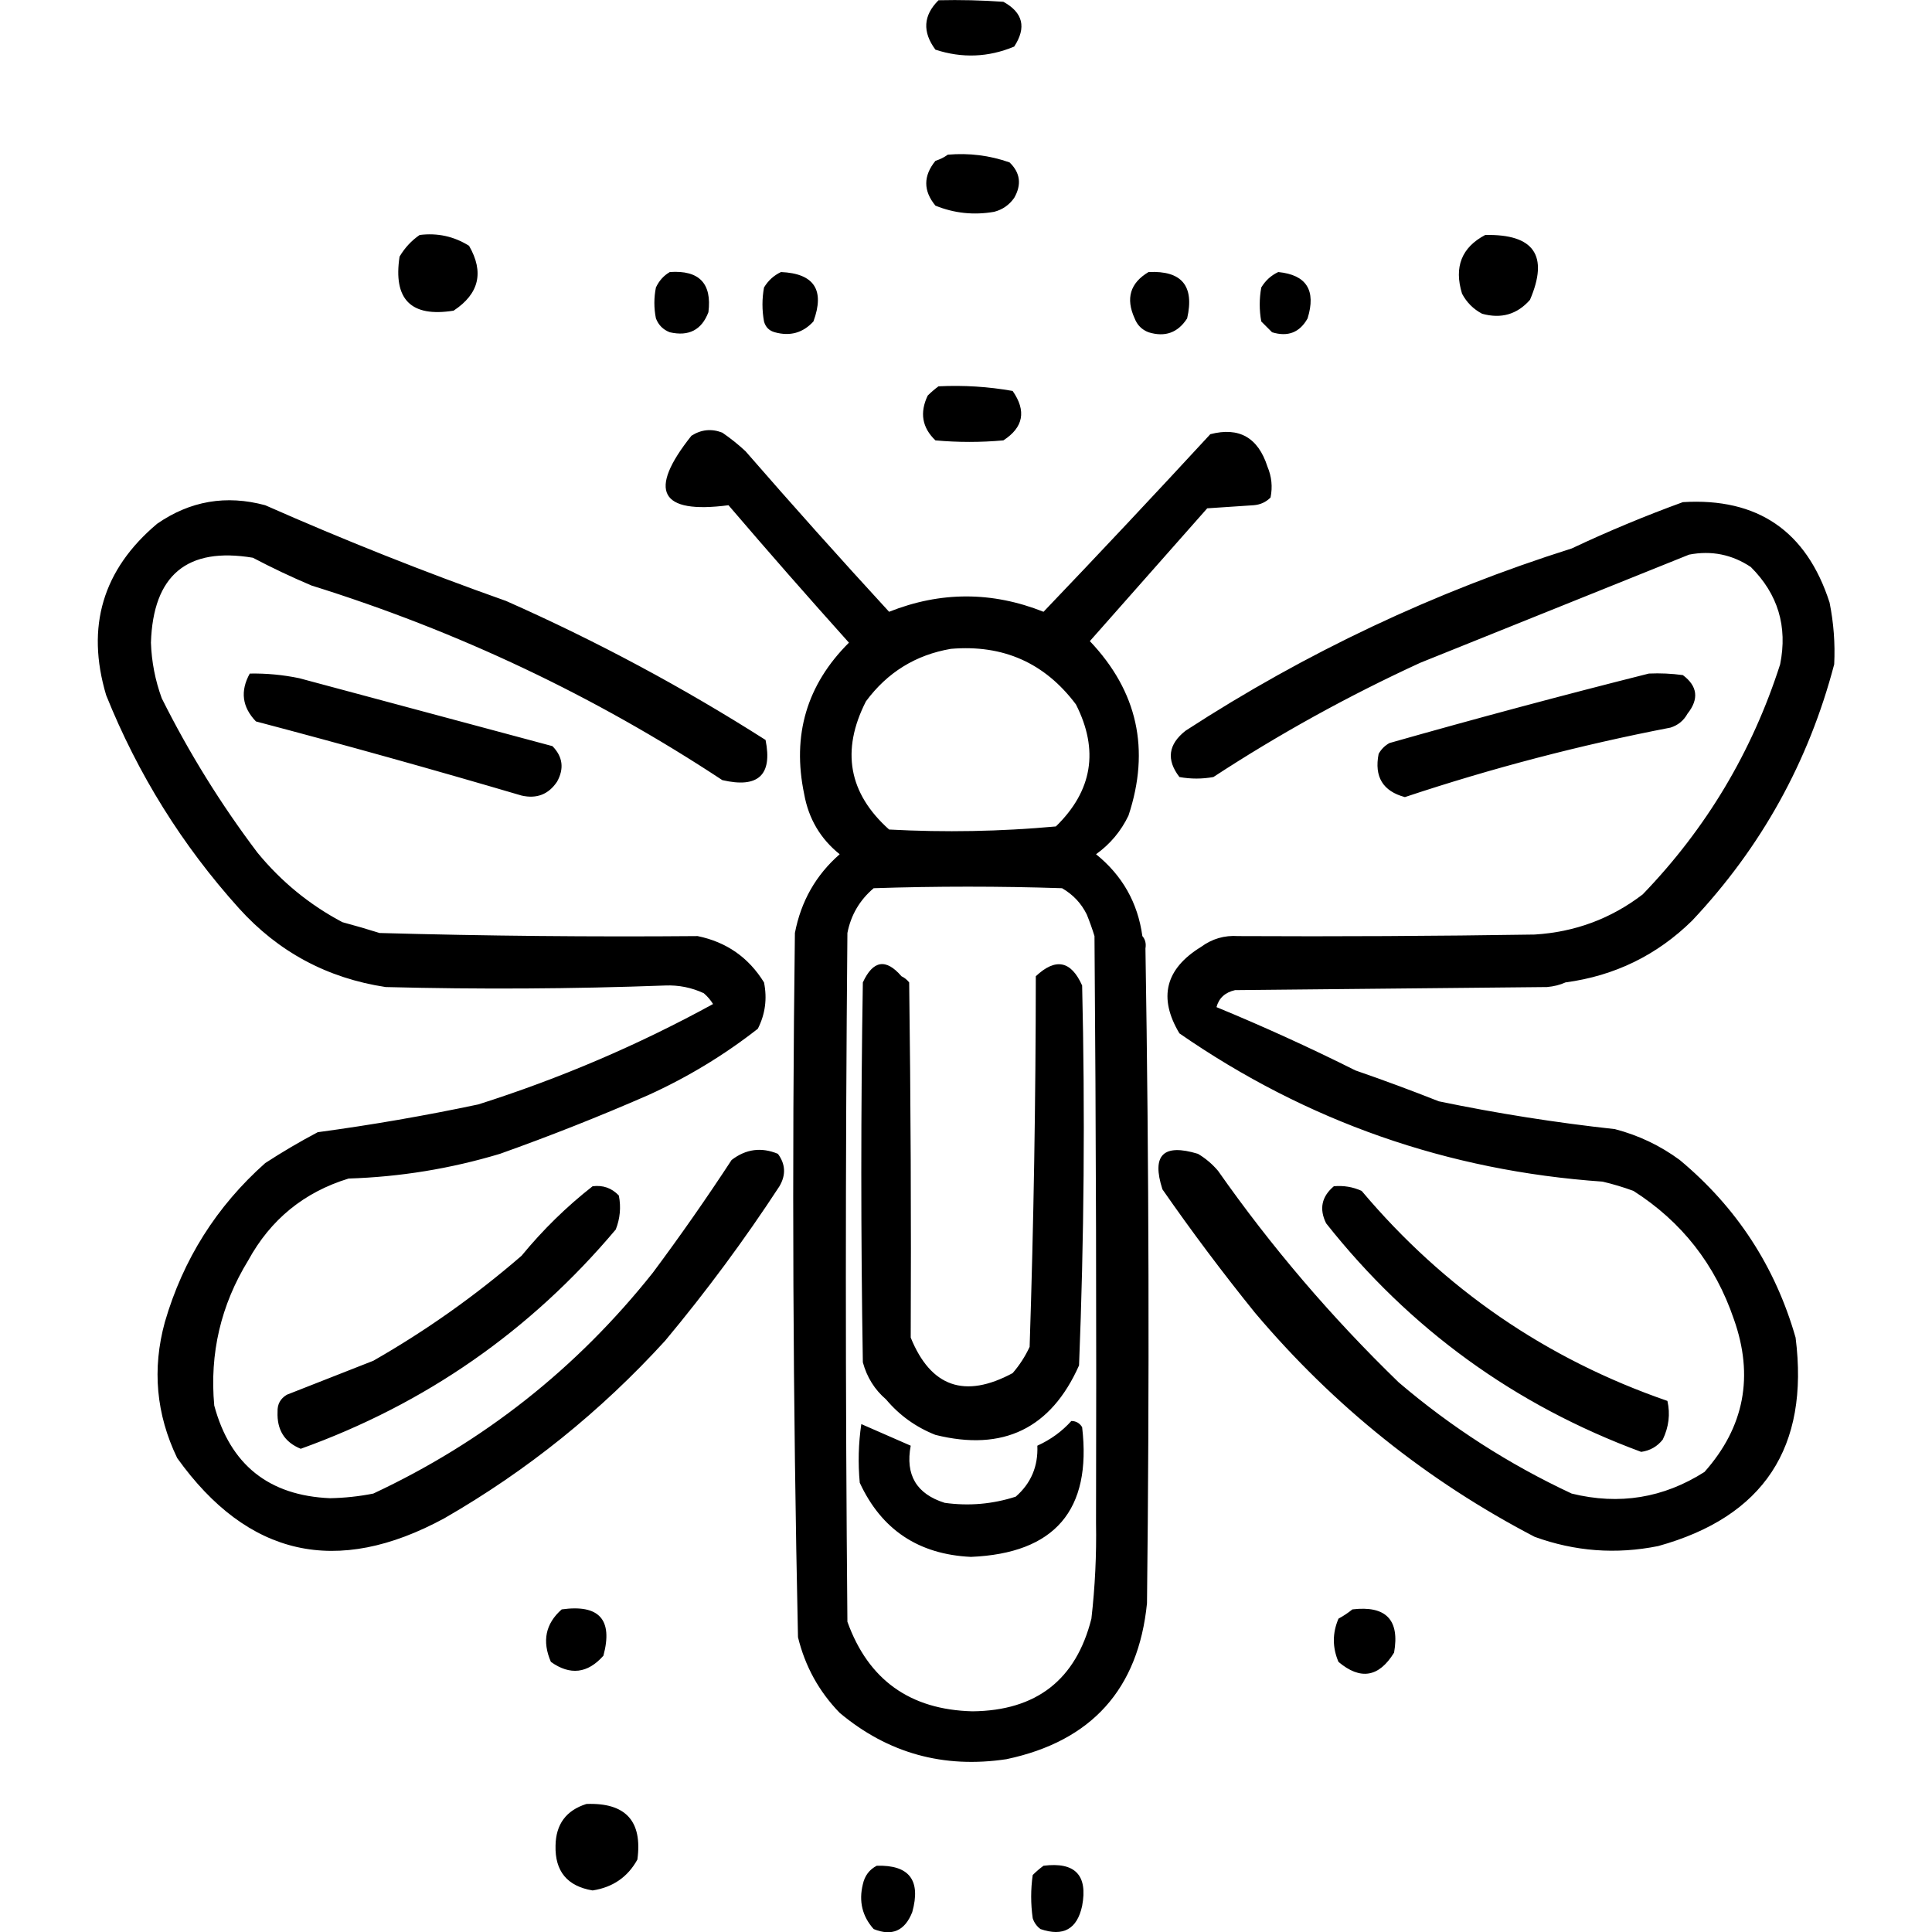 <?xml version="1.0" encoding="UTF-8" standalone="no"?>
<!DOCTYPE svg PUBLIC "-//W3C//DTD SVG 1.1//EN" "http://www.w3.org/Graphics/SVG/1.1/DTD/svg11.dtd">
<svg width="100%" height="100%" viewBox="0 0 1024 1024" version="1.1" xmlns="http://www.w3.org/2000/svg" xmlns:xlink="http://www.w3.org/1999/xlink" xml:space="preserve" xmlns:serif="http://www.serif.com/" style="fill-rule:evenodd;clip-rule:evenodd;stroke-linejoin:round;stroke-miterlimit:2;">
    <g transform="matrix(1.637,0,0,1.637,-325.159,-341.181)">
        <path d="M705.5,526.5C703.708,527.309 701.708,527.809 699.5,528C665.833,528.333 632.167,528.667 598.5,529C595.289,529.732 593.289,531.566 592.5,534.5C607.706,540.768 622.706,547.601 637.5,555C646.577,558.137 655.577,561.47 664.5,565C683.357,568.912 702.357,571.912 721.5,574C729.169,576.002 736.169,579.335 742.5,584C760.918,599.344 773.418,618.511 780,641.5C784.506,677.035 769.672,699.535 735.5,709C721.863,711.739 708.53,710.739 695.5,706C660.666,687.851 630.499,663.684 605,633.5C594.513,620.524 584.513,607.191 575,593.5C571.419,582.414 575.253,578.581 586.5,582C588.96,583.458 591.127,585.291 593,587.5C610.252,612.098 629.752,634.931 651.5,656C668.501,670.506 687.168,682.506 707.5,692C722.889,695.787 737.222,693.453 750.5,685C763.405,670.474 766.571,653.974 760,635.5C753.97,617.814 743.136,603.981 727.5,594C724.226,592.798 720.893,591.798 717.5,591C667.34,587.504 621.674,571.504 580.5,543C573.591,531.454 575.924,522.121 587.5,515C591.089,512.369 595.089,511.203 599.5,511.5C631.502,511.667 663.502,511.5 695.5,511C708.555,510.206 720.221,505.873 730.5,498C751.094,476.651 765.927,451.818 775,423.5C777.452,411.254 774.285,400.754 765.5,392C759.384,387.929 752.717,386.595 745.5,388C716.5,399.667 687.5,411.333 658.5,423C635.15,433.728 612.816,446.062 591.5,460C587.833,460.667 584.167,460.667 580.5,460C576.202,454.414 576.869,449.414 582.5,445C621.432,419.702 663.099,400.036 707.5,386C719.25,380.46 731.25,375.46 743.5,371C767.698,369.521 783.531,380.354 791,403.5C792.329,410.092 792.829,416.759 792.5,423.5C784.216,455.066 768.883,482.733 746.5,506.5C735.106,517.696 721.439,524.363 705.5,526.5ZM569.5,515.5C570.644,586.154 570.81,656.82 570,727.5C567.212,755.345 552.045,772.178 524.5,778C504.108,781.072 486.108,776.072 470.5,763C463.795,756.094 459.295,747.927 457,738.5C455.358,662.524 455.024,586.524 456,510.5C457.965,500.241 462.798,491.741 470.5,485C464.262,479.989 460.428,473.489 459,465.5C455.016,446.415 459.849,430.081 473.5,416.5C460.314,401.815 447.314,386.981 434.5,372C412.242,374.91 408.242,367.41 422.5,349.5C425.677,347.474 429.011,347.141 432.5,348.5C435.144,350.31 437.644,352.31 440,354.5C455.275,372.063 470.775,389.396 486.5,406.5C503.164,399.873 519.83,399.873 536.5,406.5C554.655,387.51 572.655,368.344 590.5,349C599.808,346.578 605.974,350.078 609,359.5C610.368,362.738 610.701,366.072 610,369.5C608.509,371.004 606.676,371.837 604.5,372C599.5,372.333 594.5,372.667 589.5,373C576.833,387.333 564.167,401.667 551.5,416C566.936,432.251 571.102,451.084 564,472.5C561.549,477.58 558.049,481.747 553.5,485C562.019,491.873 567.019,500.707 568.5,511.5C569.434,512.568 569.768,513.901 569.5,515.5ZM550.5,504.5C548.715,500.88 546.048,498.047 542.5,496C522.167,495.333 501.833,495.333 481.5,496C476.964,499.862 474.131,504.695 473,510.5C472.333,584.833 472.333,659.167 473,733.5C479.779,752.325 493.279,761.992 513.5,762.5C534.185,762.291 547.019,752.291 552,732.5C553.181,722.2 553.681,711.867 553.5,701.5C553.667,638.166 553.5,574.832 553,511.5C552.256,509.1 551.423,506.767 550.5,504.5ZM485.5,661.5C481.816,658.346 479.316,654.346 478,649.5C477.333,608.5 477.333,567.5 478,526.5C481.312,519.326 485.478,518.659 490.5,524.5C491.458,524.953 492.292,525.619 493,526.5C493.5,564.832 493.667,603.165 493.5,641.5C500.005,657.504 511.005,661.338 526.5,653C528.727,650.436 530.561,647.603 532,644.5C533.31,604.546 533.977,564.546 534,524.5C540.416,518.464 545.416,519.464 549,527.5C549.966,568.533 549.632,609.533 548,650.5C538.915,670.958 523.415,678.458 501.5,673C495.169,670.495 489.836,666.662 485.5,661.5ZM545.5,668.5C547.017,668.511 548.184,669.177 549,670.5C552.155,697.352 540.155,711.352 513,712.5C496.041,711.703 484.041,703.703 477,688.5C476.406,682.144 476.573,675.811 477.5,669.5C482.833,671.833 488.167,674.167 493.5,676.5C491.704,685.968 495.371,692.135 504.5,695C512.348,696.088 520.015,695.421 527.5,693C532.444,688.686 534.777,683.186 534.5,676.5C538.834,674.524 542.501,671.857 545.5,668.5ZM506.5,418.5C495.099,420.455 485.932,426.122 479,435.5C470.878,451.436 473.378,465.269 486.5,477C504.591,477.973 522.591,477.639 540.5,476C552.339,464.467 554.505,451.3 547,436.5C536.932,423.054 523.432,417.054 506.5,418.5ZM424.5,511.5C433.837,513.416 441.004,518.416 446,526.5C447.068,531.768 446.401,536.768 444,541.5C433.081,550.049 421.248,557.215 408.5,563C392.714,569.893 376.714,576.227 360.5,582C344.514,586.808 328.18,589.474 311.5,590C297.081,594.417 286.248,603.251 279,616.5C270.132,630.971 266.465,646.638 268,663.5C273.17,682.668 285.67,692.668 305.5,693.5C310.212,693.414 314.879,692.914 319.5,692C355.228,675.279 385.395,651.446 410,620.5C418.869,608.596 427.369,596.429 435.5,584C440.131,580.433 445.131,579.767 450.5,582C452.973,585.346 453.14,588.846 451,592.5C439.642,609.879 427.309,626.546 414,642.5C393.057,665.462 369.223,684.629 342.5,700C307.672,718.914 278.839,712.414 256,680.5C249.178,666.322 247.845,651.656 252,636.5C257.908,616.174 268.742,599.007 284.5,585C290.002,581.415 295.669,578.081 301.5,575C318.915,572.653 336.249,569.653 353.5,566C379.968,557.593 405.301,546.76 429.5,533.5C428.687,532.186 427.687,531.019 426.5,530C422.536,528.157 418.37,527.323 414,527.5C383.842,528.615 353.676,528.782 323.5,528C304.589,525.13 288.756,516.63 276,502.5C257.614,482.095 243.281,459.095 233,433.5C226.391,411.333 231.891,392.833 249.5,378C260.196,370.589 271.863,368.589 284.5,372C310.103,383.312 336.103,393.646 362.5,403C391.709,415.935 419.709,430.935 446.5,448C448.792,459.369 444.126,463.702 432.5,461C391.229,433.778 346.896,412.778 299.5,398C293.015,395.257 286.681,392.257 280.5,389C259.203,385.445 248.203,394.612 247.5,416.5C247.711,422.679 248.878,428.679 251,434.5C259.83,452.173 270.163,468.84 282,484.5C289.714,493.891 298.881,501.391 309.5,507C313.647,508.109 317.647,509.276 321.5,510.5C355.816,511.459 390.149,511.792 424.5,511.5ZM502.5,208.5C509.508,208.334 516.508,208.5 523.5,209C529.868,212.496 531.035,217.329 527,223.5C518.647,226.989 510.147,227.322 501.5,224.5C497.226,218.74 497.559,213.407 502.5,208.5ZM505.5,258.5C512.391,257.901 519.058,258.735 525.5,261C528.97,264.337 529.47,268.17 527,272.5C525.363,274.81 523.196,276.31 520.5,277C513.916,278.141 507.583,277.474 501.5,275C497.539,270.202 497.539,265.369 501.5,260.5C503.026,260.006 504.359,259.339 505.5,258.5ZM679.5,284.5C695.317,284.163 700.151,291.163 694,305.5C689.86,310.211 684.694,311.711 678.5,310C675.667,308.5 673.5,306.333 672,303.5C669.359,294.868 671.859,288.535 679.5,284.5ZM334.5,284.5C340.275,283.775 345.608,284.941 350.5,288C355.427,296.555 353.761,303.555 345.5,309C331.721,311.221 325.887,305.387 328,291.5C329.694,288.642 331.861,286.309 334.5,284.5ZM415.5,296.5C425.008,295.84 429.175,300.173 428,309.5C425.818,315.241 421.651,317.408 415.5,316C413.333,315.167 411.833,313.667 411,311.5C410.333,308.167 410.333,304.833 411,301.5C412.025,299.313 413.525,297.646 415.5,296.5ZM570.5,296.5C581.243,295.977 585.41,300.977 583,311.5C580.013,316.152 575.846,317.652 570.5,316C568.333,315.167 566.833,313.667 566,311.5C563.05,305.045 564.55,300.045 570.5,296.5ZM451.5,296.5C462.242,296.97 465.742,302.304 462,312.5C458.604,316.203 454.437,317.369 449.5,316C447.667,315.5 446.5,314.333 446,312.5C445.333,308.833 445.333,305.167 446,301.5C447.352,299.251 449.185,297.584 451.5,296.5ZM612.5,296.5C621.64,297.41 624.806,302.41 622,311.5C619.459,316.069 615.625,317.569 610.5,316L607,312.5C606.333,308.833 606.333,305.167 607,301.5C608.352,299.251 610.185,297.584 612.5,296.5ZM502.5,333.5C510.585,333.099 518.585,333.599 526.5,335C531.006,341.466 530.006,346.8 523.5,351C516.167,351.667 508.833,351.667 501.5,351C497.185,346.879 496.351,342.045 499,336.5C500.145,335.364 501.312,334.364 502.5,333.5ZM279.5,426.5C284.887,426.405 290.22,426.905 295.5,428C322.833,435.333 350.167,442.667 377.5,450C380.848,453.419 381.348,457.252 379,461.5C376.252,465.619 372.419,467.119 367.5,466C338.915,457.581 310.248,449.581 281.5,442C277.023,437.352 276.356,432.186 279.5,426.5ZM732.5,426.5C736.182,426.335 739.848,426.501 743.5,427C748.277,430.573 748.777,434.74 745,439.5C743.773,441.726 741.939,443.226 739.5,444C710.298,449.633 681.632,457.133 653.5,466.5C646.369,464.589 643.536,459.922 645,452.5C645.833,451 647,449.833 648.5,449C676.523,441.038 704.523,433.538 732.5,426.5ZM630.5,592.5C633.649,592.211 636.649,592.711 639.5,594C666.267,625.771 699.267,648.438 738.5,662C739.457,666.251 738.957,670.417 737,674.5C735.221,676.764 732.887,678.097 730,678.5C689.066,663.369 655.066,638.702 628,604.5C625.696,599.855 626.529,595.855 630.5,592.5ZM390.5,592.5C393.862,592.07 396.695,593.07 399,595.5C399.738,599.261 399.405,602.928 398,606.5C370.373,639.314 336.373,662.981 296,677.5C290.751,675.356 288.251,671.356 288.5,665.5C288.406,663.088 289.406,661.255 291.5,660C300.833,656.333 310.167,652.667 319.5,649C336.611,639.221 352.611,627.888 367.5,615C374.399,606.6 382.066,599.1 390.5,592.5ZM380.5,729.5C392.644,727.805 397.144,732.805 394,744.5C388.897,750.263 383.23,750.93 377,746.5C374.082,739.791 375.249,734.124 380.5,729.5ZM636.5,729.5C647.378,728.209 651.878,732.876 650,743.5C645.108,751.484 639.108,752.484 632,746.5C630,741.833 630,737.167 632,732.5C633.652,731.601 635.152,730.601 636.5,729.5ZM388.5,792.5C401.196,792.026 406.696,798.026 405,810.5C401.882,816.155 397.049,819.489 390.5,820.5C382.29,819.125 378.29,814.292 378.5,806C378.606,799.066 381.94,794.566 388.5,792.5ZM482.5,812.5C493.028,812.192 496.862,817.192 494,827.5C491.612,833.583 487.445,835.417 481.5,833C477.809,828.865 476.642,824.031 478,818.5C478.599,815.746 480.099,813.746 482.5,812.5ZM536.5,812.5C546.713,811.211 550.88,815.544 549,825.5C547.38,833.031 542.88,835.531 535.5,833C534.299,832.097 533.465,830.931 533,829.5C532.333,824.833 532.333,820.167 533,815.5C534.145,814.364 535.312,813.364 536.5,812.5Z"/>
    </g>
</svg>
